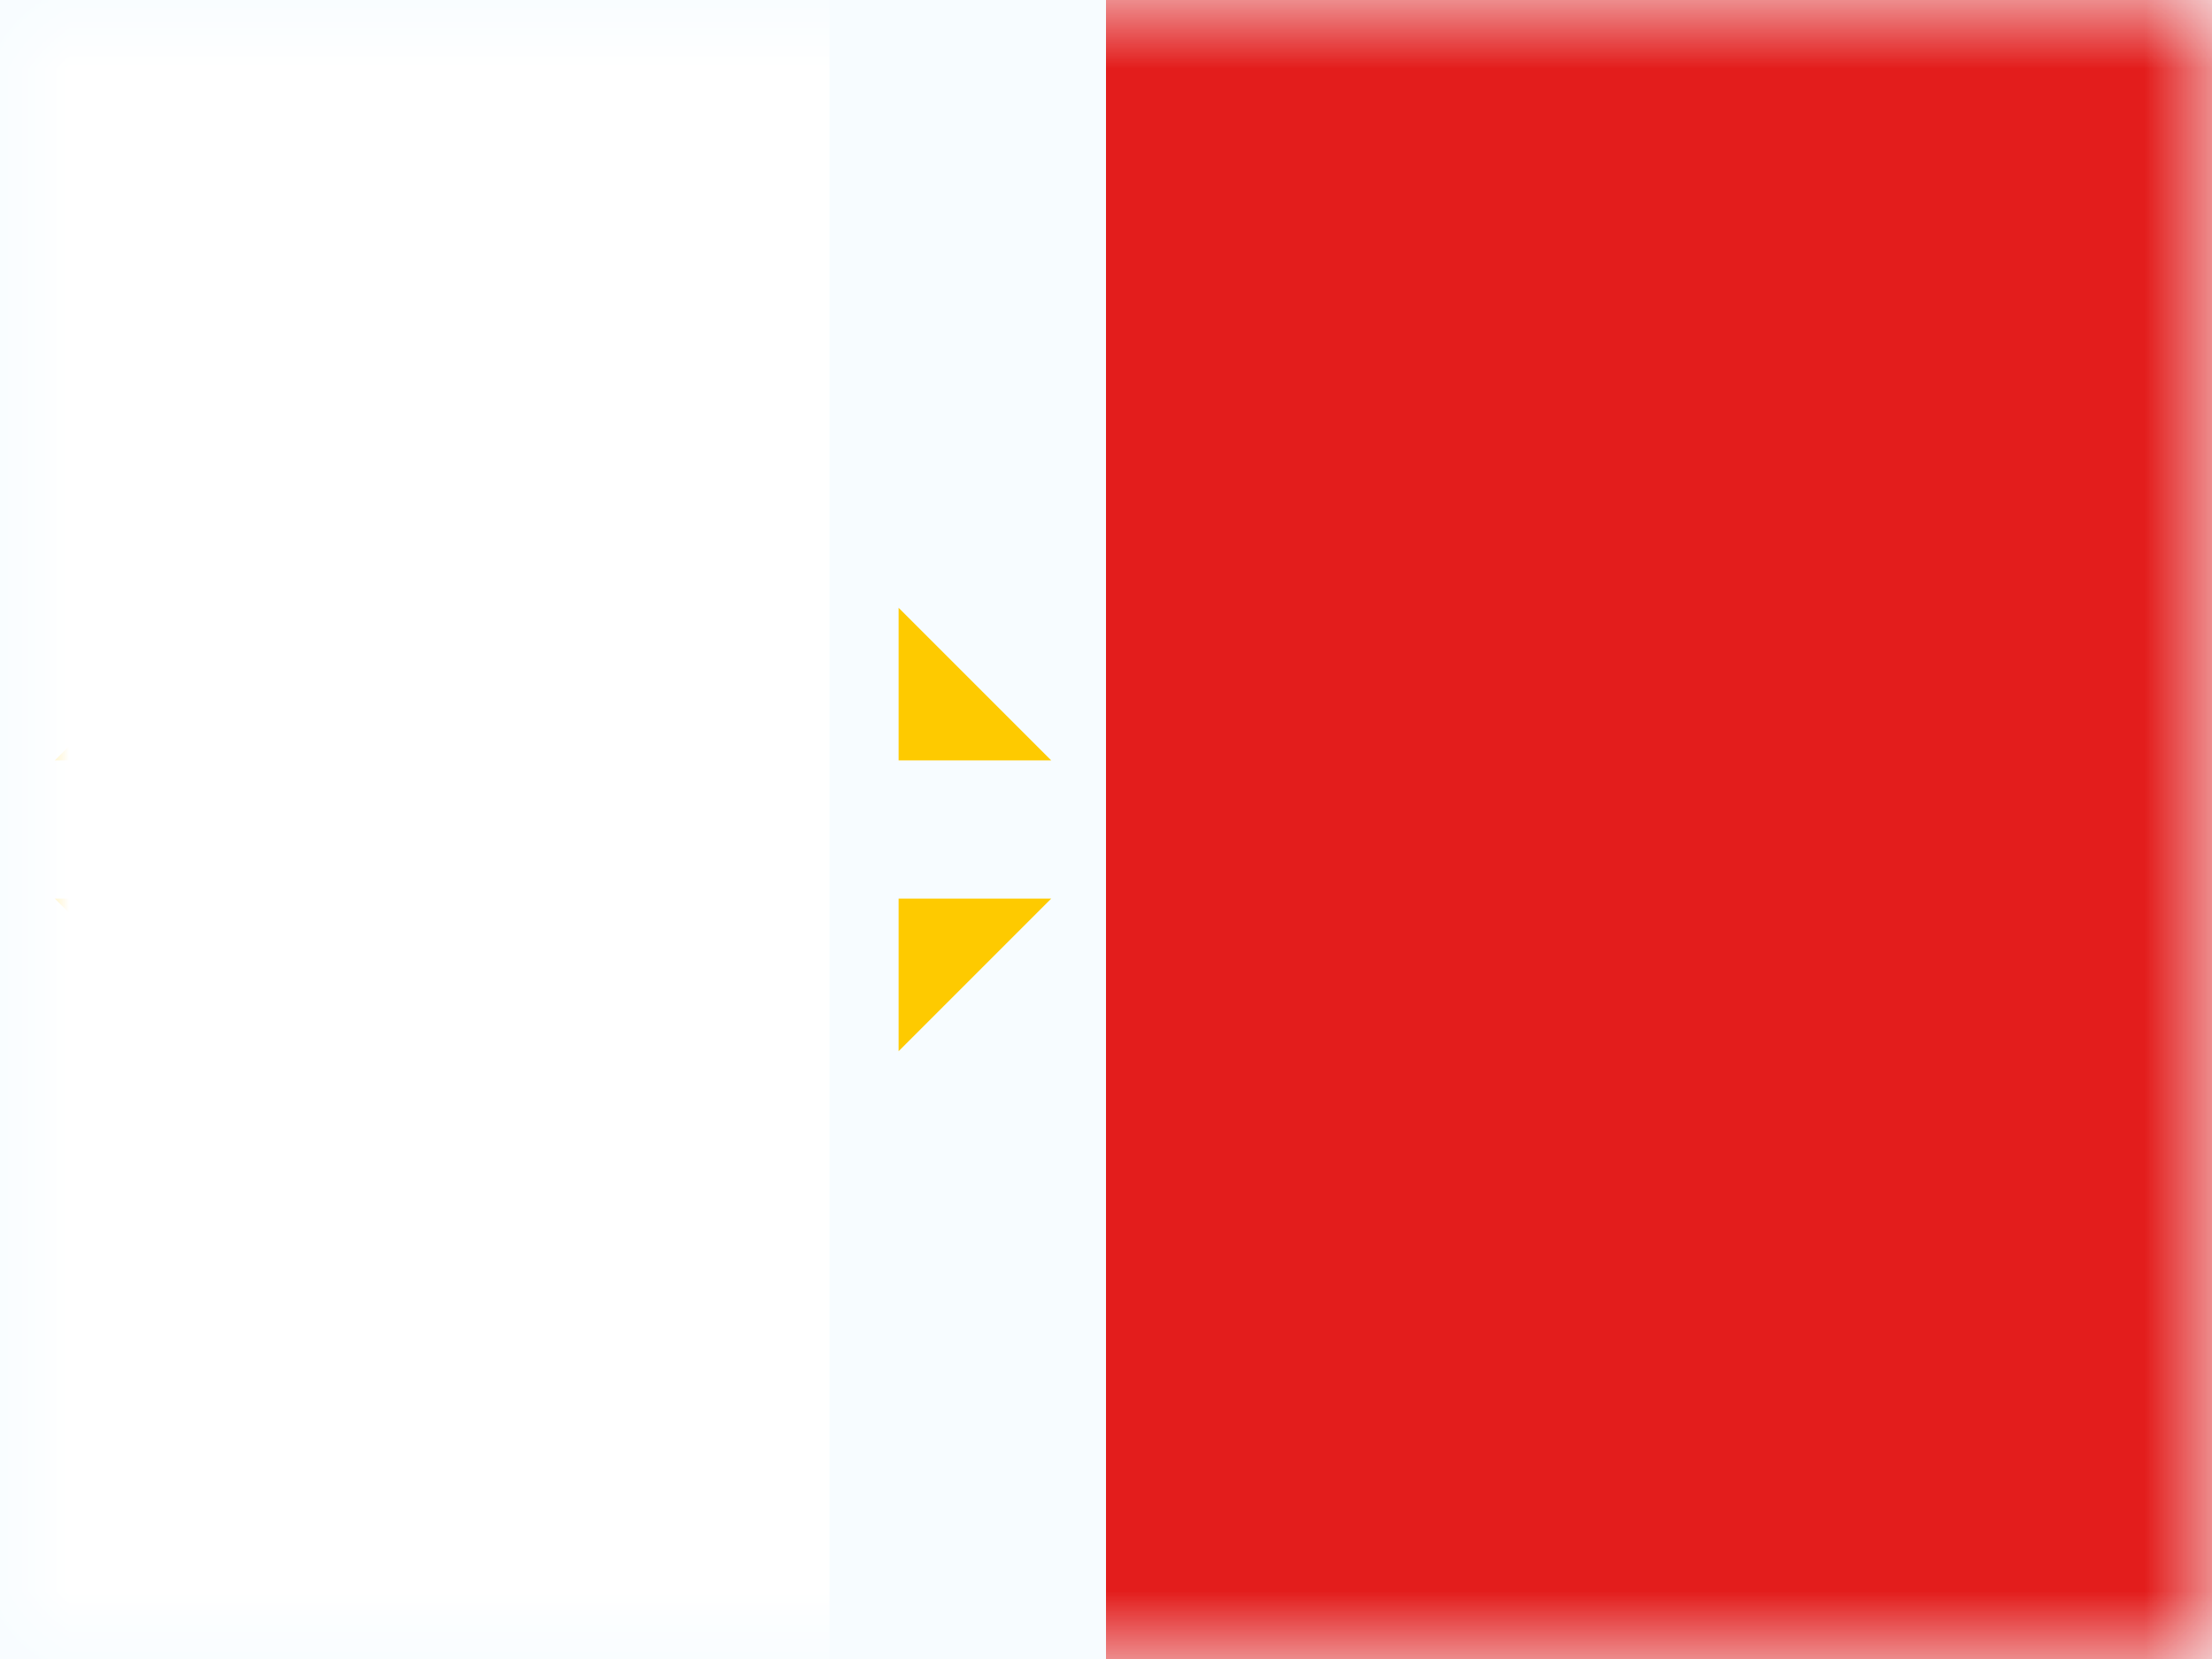 <?xml version="1.0" encoding="UTF-8"?>
<svg width="16px" height="12px" viewBox="0 0 16 12" version="1.1" xmlns="http://www.w3.org/2000/svg" xmlns:xlink="http://www.w3.org/1999/xlink">
    <rect x="0" y="0" width="16" height="12" fill="#333333" stroke="none"/>
    <!-- Generator: Sketch 61 (89581) - https://sketch.com -->
    <title>flags/S/MT - Malta</title>
    <desc>Created with Sketch.</desc>
    <defs>
        <rect id="path-1" x="0" y="0" width="16" height="12"></rect>
        <rect id="path-3" x="0" y="0" width="8" height="12"></rect>
    </defs>
    <g id="flags/S/MT---Malta" stroke="none" stroke-width="1" fill="none" fill-rule="evenodd">
        <g id="flag">
            <mask id="mask-2" fill="white">
                <use xlink:href="#path-1"></use>
            </mask>
            <use id="mask" fill="#F7FCFF" xlink:href="#path-1"></use>
            <path d="M6.75,5.25 L7,5.25 L6.75,5 L6.75,5.25 Z M6.75,6.75 L6.75,7 L7,6.75 L6.75,6.75 Z M4.916,7.274 L4.916,7.283 L4.942,7.531 L5.026,7.523 L5,7.274 L4.916,7.274 Z M4.75,8.75 L4.75,9 L5,8.75 L4.75,8.75 Z M3.25,8.75 L3,8.75 L3.25,9 L3.25,8.75 Z M1.25,6.75 L1,6.75 L1.25,7 L1.25,6.75 Z M1.25,5.25 L1.25,5 L1,5.25 L1.25,5.25 Z M3.25,3.25 L3.25,3 L3,3.25 L3.25,3.25 Z M4.75,3.25 L5,3.25 L4.75,3 L4.75,3.25 Z" id="Combined-Shape" stroke="#FECA00" stroke-width="0.5" fill="#A0A0A0" mask="url(#mask-2)"></path>
            <g id="contents" mask="url(#mask-2)">
                <g transform="translate(8, 0)">
                    <mask id="mask-4" fill="white">
                        <use xlink:href="#path-3"></use>
                    </mask>
                    <use id="background" stroke="none" fill="#E31D1C" fill-rule="evenodd" xlink:href="#path-3"></use>
                    <rect id="right" stroke="none" fill="#FFFFFF" fill-rule="evenodd" mask="url(#mask-4)" x="-8" y="0" width="6" height="12"></rect>
                </g>
            </g>
        </g>
    </g>
</svg>